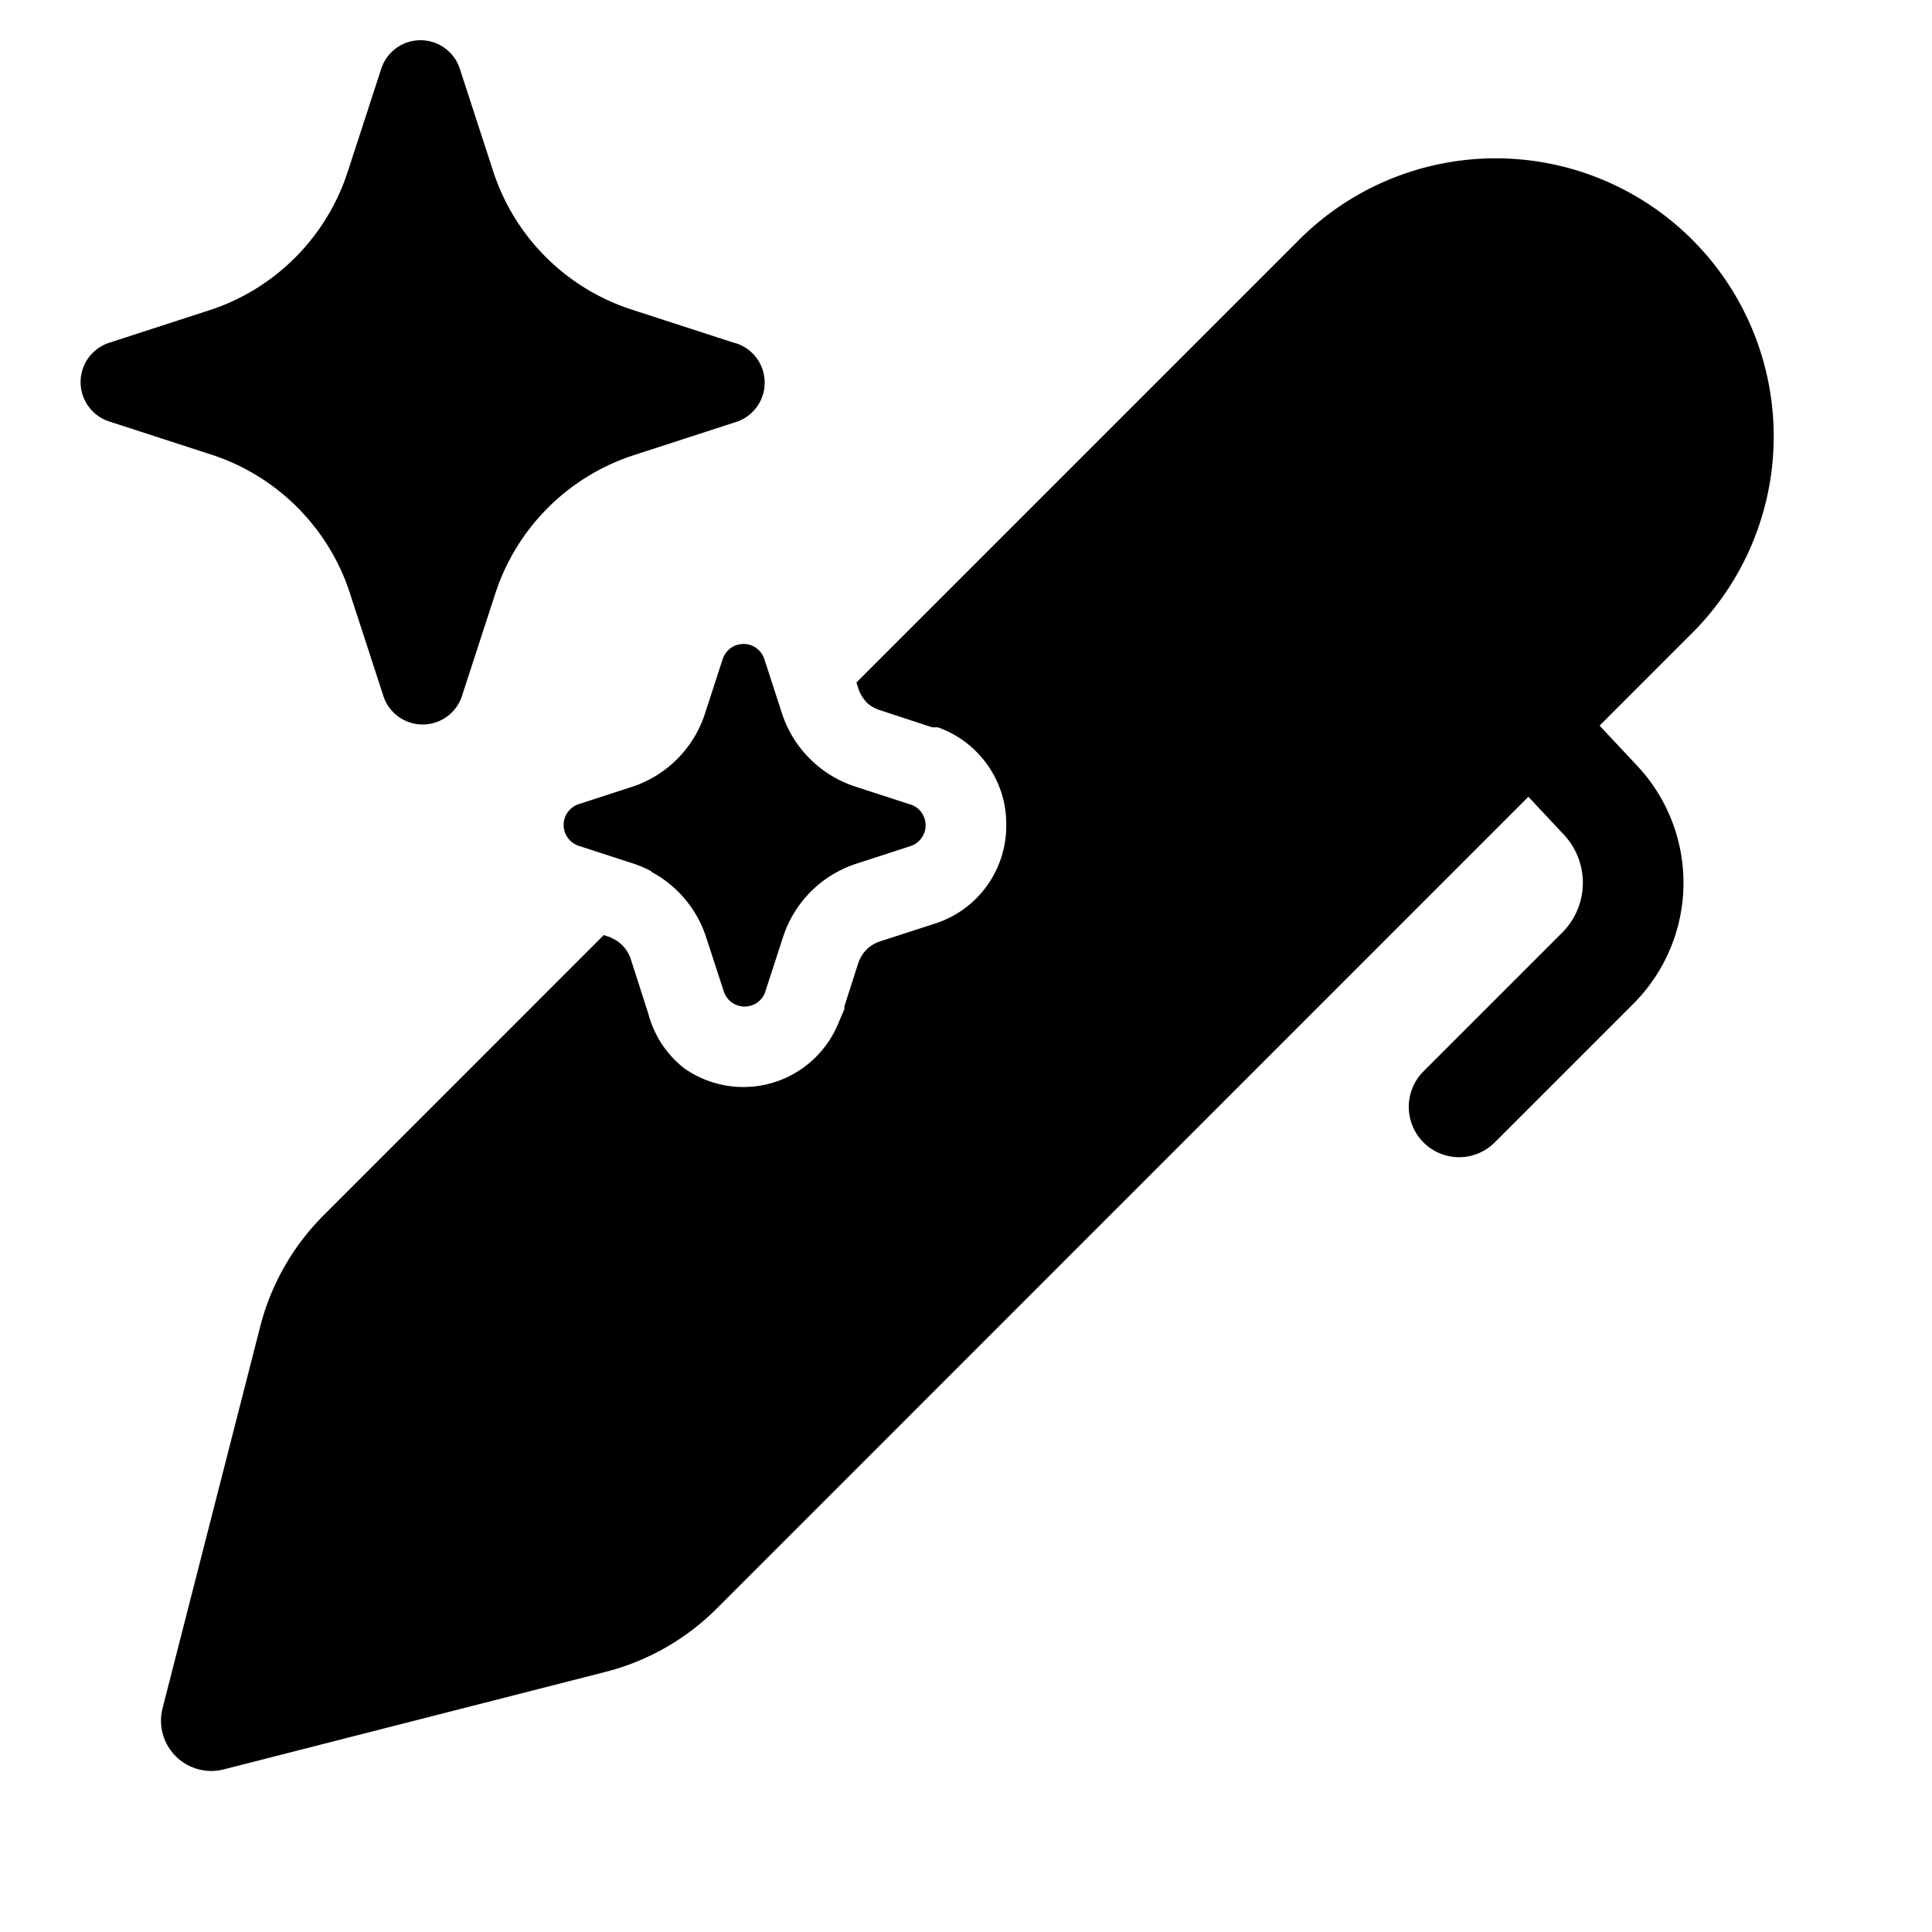 <svg xmlns="http://www.w3.org/2000/svg" xmlns:xlink="http://www.w3.org/1999/xlink" width="48" height="48" viewBox="0 0 48 48"><path fill="currentColor" d="M7.833 13.112a5.355 5.355 0 0 0-2.545-1.805l-2.602-.845a1.028 1.028 0 0 1 0-1.937l2.602-.845a5.362 5.362 0 0 0 3.323-3.33l.022-.064l.846-2.6a1.027 1.027 0 0 1 1.938 0l.846 2.6A5.356 5.356 0 0 0 15.66 7.68l2.603.845l.052.013a1.028 1.028 0 0 1 0 1.937l-2.603.845a5.361 5.361 0 0 0-3.396 3.394l-.846 2.6a1.027 1.027 0 0 1-1.563.497a1.027 1.027 0 0 1-.375-.497l-.846-2.6a5.355 5.355 0 0 0-.852-1.602Zm14.776 6.872l-1.378-.448a2.839 2.839 0 0 1-1.798-1.796l-.447-1.377a.544.544 0 0 0-1.027 0l-.448 1.377a2.835 2.835 0 0 1-1.77 1.796l-1.378.448a.545.545 0 0 0 0 1.025l1.378.448c.151.05.298.113.438.188l.003.015a2.837 2.837 0 0 1 1.357 1.61l.448 1.377a.545.545 0 0 0 1.01.039v-.01a.504.504 0 0 0 .016-.039l.448-1.377a2.837 2.837 0 0 1 1.798-1.796l1.378-.448a.545.545 0 0 0 0-1.025l-.028-.007ZM24.53 19a2.54 2.54 0 0 0-1.23-.93h-.14l-1.31-.43a.82.82 0 0 1-.32-.19a.943.943 0 0 1-.2-.33l-.052-.164l10.93-10.93a6.907 6.907 0 1 1 9.767 9.767l-2.234 2.235l.935.998a4.25 4.25 0 0 1-.095 5.912l-3.446 3.446a1.25 1.25 0 1 1-1.768-1.768l3.446-3.446a1.75 1.75 0 0 0 .04-2.434l-.881-.94l-20.165 20.168a6.007 6.007 0 0 1-2.76 1.573L5.56 43.96a1.25 1.25 0 0 1-1.521-1.52l2.427-9.486a6.007 6.007 0 0 1 1.572-2.758L15 23.232l.149.049l.12.06a.86.86 0 0 1 .4.48l.44 1.37a2.54 2.54 0 0 0 .89 1.35a2.55 2.55 0 0 0 3.8-1.05l.18-.42V25l.35-1.09a.96.96 0 0 1 .2-.32a.86.86 0 0 1 .33-.2l1.36-.44A2.55 2.55 0 0 0 25 20.5a2.52 2.52 0 0 0-.47-1.5Z"/></svg>